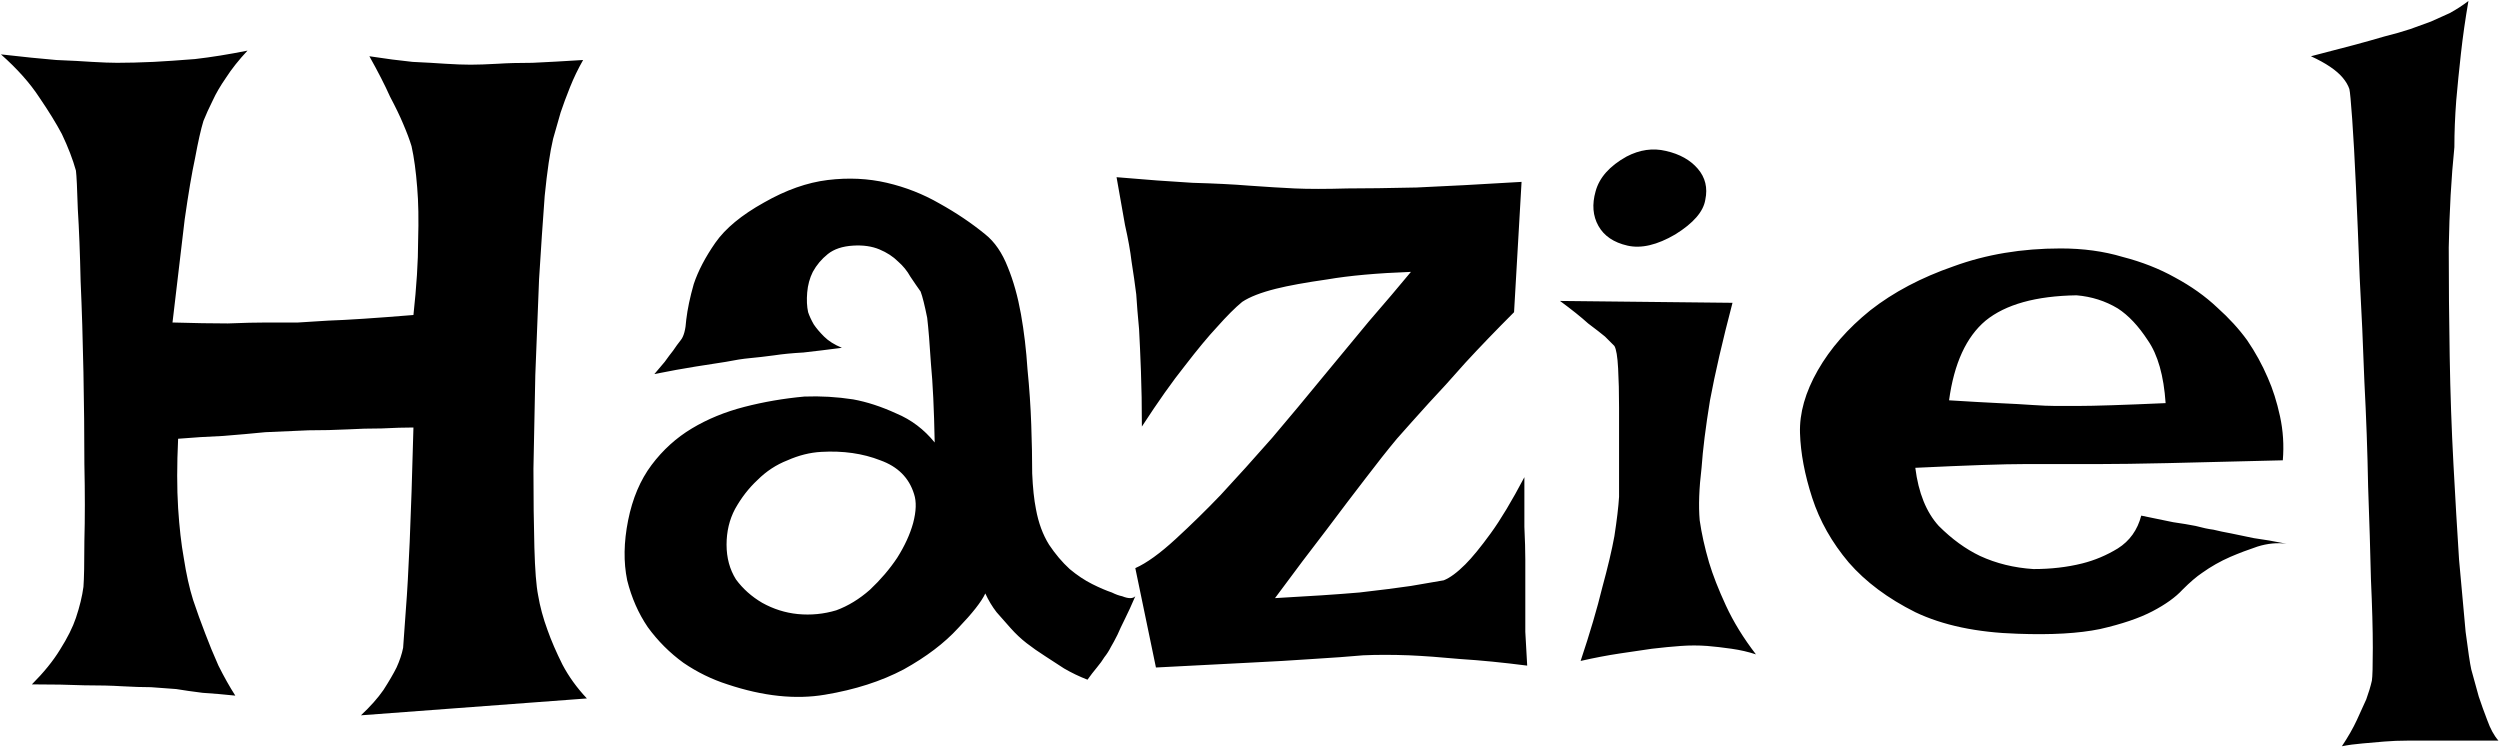<svg width="250" height="75" viewBox="0 0 250 75" fill="none" xmlns="http://www.w3.org/2000/svg">
<path d="M0.094 5.438C2.281 5.688 4.125 5.875 5.625 6C7.125 6.062 8.312 6.125 9.188 6.188C10.25 6.25 11.094 6.281 11.719 6.281C12.781 6.281 14 6.25 15.375 6.188C16.562 6.125 17.938 6.031 19.5 5.906C21.125 5.719 22.875 5.438 24.75 5.062C23.875 6 23.156 6.906 22.594 7.781C22.031 8.594 21.594 9.344 21.281 10.031C20.906 10.781 20.594 11.469 20.344 12.094C20.094 12.906 19.812 14.156 19.5 15.844C19.188 17.281 18.844 19.312 18.469 21.938C18.156 24.562 17.75 28 17.25 32.25C19.375 32.312 21.219 32.344 22.781 32.344C24.344 32.281 25.656 32.25 26.719 32.25H29.812C30.688 32.188 31.688 32.125 32.812 32.062C34.688 32 37.531 31.812 41.344 31.5C41.656 28.625 41.812 26.156 41.812 24.094C41.875 21.969 41.844 20.188 41.719 18.75C41.594 17.125 41.406 15.75 41.156 14.625C40.969 14 40.688 13.25 40.312 12.375C40 11.625 39.562 10.719 39 9.656C38.5 8.531 37.812 7.188 36.938 5.625C38.562 5.875 40 6.062 41.25 6.188C42.562 6.25 43.656 6.312 44.531 6.375C45.531 6.438 46.375 6.469 47.062 6.469C47.75 6.469 48.656 6.438 49.781 6.375C50.719 6.312 51.875 6.281 53.25 6.281C54.625 6.219 56.312 6.125 58.312 6C57.812 6.875 57.375 7.781 57 8.719C56.625 9.656 56.312 10.5 56.062 11.25C55.812 12.125 55.562 13 55.312 13.875C55 15.188 54.719 17.094 54.469 19.594C54.281 22.094 54.094 24.875 53.906 27.938C53.781 31 53.656 34.188 53.531 37.5C53.469 40.812 53.406 43.938 53.344 46.875C53.344 49.812 53.375 52.438 53.438 54.75C53.5 57 53.625 58.594 53.812 59.531C54 60.656 54.312 61.812 54.75 63C55.125 64.062 55.625 65.219 56.25 66.469C56.875 67.656 57.688 68.781 58.688 69.844L36.094 71.531C37.031 70.656 37.781 69.812 38.344 69C38.906 68.125 39.344 67.375 39.656 66.75C39.969 66.062 40.188 65.406 40.312 64.781C40.375 64.031 40.469 62.719 40.594 60.844C40.719 59.281 40.844 57.062 40.969 54.188C41.094 51.312 41.219 47.5 41.344 42.75C40.469 42.75 39.406 42.781 38.156 42.844C36.969 42.844 35.844 42.875 34.781 42.938C33.531 43 32.219 43.031 30.844 43.031C29.469 43.094 28.031 43.156 26.531 43.219C25.281 43.344 23.875 43.469 22.312 43.594C20.812 43.656 19.312 43.75 17.812 43.875C17.688 46.5 17.688 48.812 17.812 50.812C17.938 52.75 18.125 54.406 18.375 55.781C18.625 57.406 18.938 58.812 19.312 60C19.688 61.125 20.094 62.25 20.531 63.375C20.906 64.375 21.344 65.438 21.844 66.562C22.406 67.688 22.969 68.688 23.531 69.562C22.344 69.438 21.25 69.344 20.25 69.281C19.25 69.156 18.375 69.031 17.625 68.906C16.75 68.844 15.906 68.781 15.094 68.719C14.281 68.719 13.312 68.688 12.188 68.625C11.188 68.562 9.938 68.531 8.438 68.531C6.938 68.469 5.188 68.438 3.188 68.438C4.375 67.25 5.312 66.094 6 64.969C6.75 63.781 7.281 62.719 7.594 61.781C7.969 60.656 8.219 59.625 8.344 58.688C8.406 57.875 8.438 56.344 8.438 54.094C8.5 51.844 8.5 49.281 8.438 46.406C8.438 43.469 8.406 40.406 8.344 37.219C8.281 33.969 8.188 30.938 8.062 28.125C8 25.312 7.906 22.906 7.781 20.906C7.719 18.844 7.656 17.562 7.594 17.062C7.281 15.938 6.812 14.719 6.188 13.406C5.625 12.344 4.875 11.125 3.938 9.75C3 8.312 1.719 6.875 0.094 5.438ZM68.062 34.031C68.375 33.656 68.562 32.969 68.625 31.969C68.75 30.906 69 29.719 69.375 28.406C69.812 27.094 70.531 25.719 71.531 24.281C72.531 22.844 74.156 21.5 76.406 20.25C78.594 19 80.719 18.25 82.781 18C84.844 17.75 86.812 17.844 88.688 18.281C90.562 18.719 92.312 19.406 93.938 20.344C95.625 21.281 97.156 22.312 98.531 23.438C99.469 24.188 100.219 25.281 100.781 26.719C101.344 28.094 101.781 29.656 102.094 31.406C102.406 33.156 102.625 35 102.75 36.938C102.938 38.812 103.062 40.656 103.125 42.469C103.188 44.219 103.219 45.844 103.219 47.344C103.281 48.781 103.406 49.969 103.594 50.906C103.844 52.281 104.281 53.469 104.906 54.469C105.531 55.406 106.219 56.219 106.969 56.906C107.719 57.531 108.469 58.031 109.219 58.406C109.969 58.781 110.625 59.062 111.188 59.25C111.562 59.438 111.906 59.562 112.219 59.625C112.844 59.875 113.281 59.875 113.531 59.625C113.156 60.5 112.812 61.25 112.5 61.875C112.188 62.5 111.938 63.031 111.75 63.469C111.5 63.969 111.281 64.375 111.094 64.688C110.906 65.062 110.688 65.406 110.438 65.719C110.25 66.031 110 66.375 109.688 66.75C109.375 67.125 109.062 67.531 108.75 67.969C107.938 67.656 107.156 67.281 106.406 66.844C105.719 66.406 105.094 66 104.531 65.625C103.844 65.188 103.219 64.75 102.656 64.312C102.094 63.875 101.562 63.375 101.062 62.812C100.625 62.312 100.156 61.781 99.656 61.219C99.219 60.656 98.844 60.031 98.531 59.344C98.156 60.156 97.25 61.312 95.812 62.812C94.438 64.312 92.625 65.688 90.375 66.938C88.125 68.125 85.5 68.969 82.5 69.469C79.562 69.969 76.312 69.625 72.75 68.438C71.188 67.938 69.719 67.219 68.344 66.281C66.969 65.281 65.781 64.094 64.781 62.719C63.844 61.344 63.156 59.781 62.719 58.031C62.344 56.219 62.375 54.219 62.812 52.031C63.25 49.844 64.031 48 65.156 46.5C66.281 45 67.625 43.781 69.188 42.844C70.75 41.906 72.5 41.188 74.438 40.688C76.375 40.188 78.375 39.844 80.438 39.656C82.062 39.594 83.688 39.688 85.312 39.938C86.688 40.188 88.125 40.656 89.625 41.344C91.125 41.969 92.406 42.938 93.469 44.25C93.406 40.938 93.281 38.312 93.094 36.375C92.969 34.375 92.844 32.844 92.719 31.781C92.469 30.531 92.25 29.656 92.062 29.156C91.75 28.719 91.406 28.219 91.031 27.656C90.719 27.094 90.312 26.594 89.812 26.156C89.312 25.656 88.688 25.25 87.938 24.938C87.188 24.625 86.312 24.5 85.312 24.562C84.25 24.625 83.406 24.906 82.781 25.406C82.156 25.906 81.656 26.5 81.281 27.188C80.969 27.812 80.781 28.5 80.719 29.25C80.656 30 80.688 30.656 80.812 31.219C80.938 31.594 81.125 32 81.375 32.438C81.625 32.812 81.969 33.219 82.406 33.656C82.844 34.094 83.438 34.469 84.188 34.781C82.75 34.969 81.469 35.125 80.344 35.25C79.219 35.312 78.25 35.406 77.438 35.531C76.5 35.656 75.688 35.75 75 35.812C74.312 35.875 73.5 36 72.562 36.188C71.75 36.312 70.75 36.469 69.562 36.656C68.375 36.844 67 37.094 65.438 37.406C65.812 36.969 66.156 36.562 66.469 36.188C66.781 35.75 67.062 35.375 67.312 35.062C67.562 34.688 67.812 34.344 68.062 34.031ZM82.125 45.188C81 45.25 79.875 45.531 78.75 46.031C77.625 46.469 76.625 47.125 75.75 48C74.875 48.812 74.125 49.781 73.5 50.906C72.938 51.969 72.656 53.156 72.656 54.469C72.656 55.781 72.969 56.938 73.594 57.938C74.281 58.875 75.156 59.656 76.219 60.281C77.344 60.906 78.531 61.281 79.781 61.406C81.094 61.531 82.375 61.406 83.625 61.031C84.812 60.594 85.938 59.906 87 58.969C88.062 57.969 88.969 56.906 89.719 55.781C90.469 54.594 91 53.438 91.312 52.312C91.625 51.125 91.656 50.156 91.406 49.406C90.906 47.781 89.781 46.656 88.031 46.031C86.281 45.344 84.312 45.062 82.125 45.188ZM111.656 17.719C114.531 17.969 117.062 18.156 119.25 18.281C121.5 18.344 123.375 18.438 124.875 18.562C126.625 18.688 128.156 18.781 129.469 18.844C130.844 18.906 132.594 18.906 134.719 18.844C136.531 18.844 138.844 18.812 141.656 18.75C144.531 18.625 148.031 18.438 152.156 18.188L151.406 31.219C149.594 33.031 147.969 34.719 146.531 36.281C145.156 37.844 143.938 39.188 142.875 40.312C141.688 41.625 140.625 42.812 139.688 43.875C138.75 45 137.688 46.344 136.5 47.906C135.438 49.281 134.156 50.969 132.656 52.969C131.156 54.906 129.438 57.188 127.5 59.812C130.938 59.625 133.75 59.438 135.938 59.25C138.125 59 139.844 58.781 141.094 58.594C142.594 58.344 143.688 58.156 144.375 58.031C145 57.781 145.719 57.25 146.531 56.438C147.219 55.75 148.062 54.719 149.062 53.344C150.062 51.969 151.188 50.094 152.438 47.719C152.438 49.656 152.438 51.312 152.438 52.688C152.5 54 152.531 55.094 152.531 55.969V58.5V60.656C152.531 61.344 152.531 62.188 152.531 63.188C152.594 64.188 152.656 65.312 152.719 66.562C150.281 66.25 148.062 66.031 146.062 65.906C144.062 65.719 142.344 65.594 140.906 65.531C139.219 65.469 137.688 65.469 136.312 65.531C134.938 65.656 133.219 65.781 131.156 65.906C129.406 66.031 127.25 66.156 124.688 66.281C122.125 66.406 119.094 66.562 115.594 66.75L113.531 56.812C114.656 56.312 116 55.344 117.562 53.906C119.125 52.469 120.625 51 122.062 49.5C123.688 47.75 125.406 45.844 127.219 43.781C128.969 41.719 130.688 39.656 132.375 37.594C133.812 35.844 135.312 34.031 136.875 32.156C138.5 30.281 139.906 28.625 141.094 27.188C137.719 27.312 134.938 27.562 132.75 27.938C130.562 28.25 128.844 28.562 127.594 28.875C126.094 29.25 124.969 29.688 124.219 30.188C123.531 30.75 122.688 31.594 121.688 32.719C120.812 33.656 119.75 34.938 118.5 36.562C117.25 38.125 115.812 40.156 114.188 42.656C114.188 40.594 114.156 38.75 114.094 37.125C114.031 35.438 113.969 34.031 113.906 32.906C113.781 31.594 113.688 30.438 113.625 29.438C113.5 28.438 113.344 27.344 113.156 26.156C113.031 25.094 112.812 23.875 112.5 22.5C112.25 21.062 111.969 19.469 111.656 17.719ZM156 30.094L173.25 30.281C172.25 34.094 171.5 37.344 171 40.031C170.562 42.719 170.281 44.969 170.156 46.781C169.906 48.844 169.844 50.594 169.969 52.031C170.156 53.344 170.469 54.75 170.906 56.25C171.281 57.5 171.844 58.938 172.594 60.562C173.344 62.188 174.344 63.812 175.594 65.438C174.844 65.188 174.031 65 173.156 64.875C172.281 64.75 171.469 64.656 170.719 64.594C169.844 64.531 168.969 64.531 168.094 64.594C167.219 64.656 166.25 64.75 165.188 64.875C164.312 65 163.25 65.156 162 65.344C160.75 65.531 159.438 65.781 158.062 66.094C159 63.281 159.719 60.844 160.219 58.781C160.781 56.719 161.188 55 161.438 53.625C161.688 52 161.844 50.688 161.906 49.688C161.906 48.438 161.906 47.031 161.906 45.469C161.906 43.844 161.906 42.281 161.906 40.781C161.906 39.281 161.875 37.969 161.812 36.844C161.75 35.656 161.625 34.906 161.438 34.594L160.5 33.656C160.125 33.344 159.562 32.906 158.812 32.344C158.125 31.719 157.188 30.969 156 30.094ZM162.656 15.656C163.969 14.969 165.281 14.781 166.594 15.094C167.969 15.406 169.031 16 169.781 16.875C170.531 17.75 170.781 18.781 170.531 19.969C170.344 21.156 169.344 22.312 167.531 23.438C165.719 24.5 164.125 24.875 162.75 24.562C161.375 24.25 160.406 23.594 159.844 22.594C159.281 21.594 159.188 20.438 159.562 19.125C159.938 17.75 160.969 16.594 162.656 15.656ZM203.344 56.906C205.094 56.906 206.719 56.719 208.219 56.344C209.469 56.031 210.656 55.531 211.781 54.844C212.969 54.094 213.75 53 214.125 51.562C215.375 51.812 216.438 52.031 217.312 52.219C218.188 52.344 218.938 52.469 219.562 52.594C220.25 52.781 220.844 52.906 221.344 52.969C221.844 53.094 222.438 53.219 223.125 53.344C223.75 53.469 224.5 53.625 225.375 53.812C226.312 53.938 227.406 54.125 228.656 54.375C227.719 54.25 226.75 54.344 225.75 54.656C224.812 54.969 223.906 55.312 223.031 55.688C222.031 56.125 221.094 56.656 220.219 57.281C219.656 57.656 219 58.219 218.25 58.969C217.562 59.719 216.562 60.438 215.25 61.125C213.938 61.812 212.188 62.406 210 62.906C207.875 63.344 205.125 63.5 201.75 63.375C197.688 63.25 194.281 62.531 191.531 61.219C188.781 59.844 186.562 58.188 184.875 56.25C183.188 54.25 181.969 52.094 181.219 49.781C180.469 47.469 180.062 45.312 180 43.312C179.938 41.312 180.531 39.219 181.781 37.031C183.031 34.844 184.781 32.844 187.031 31.031C189.344 29.219 192.125 27.75 195.375 26.625C198.625 25.438 202.188 24.844 206.062 24.844C208.312 24.844 210.375 25.125 212.25 25.688C214.188 26.188 215.938 26.875 217.5 27.75C219.125 28.625 220.531 29.625 221.719 30.75C222.906 31.812 223.906 32.906 224.719 34.031C225.531 35.219 226.219 36.469 226.781 37.781C227.281 38.906 227.688 40.188 228 41.625C228.312 43.062 228.406 44.531 228.281 46.031C223.531 46.156 219.688 46.25 216.75 46.312C213.875 46.375 211.625 46.406 210 46.406H205.781H202.594C201.469 46.406 200 46.438 198.188 46.5C196.375 46.562 194.156 46.656 191.531 46.781C191.844 49.281 192.625 51.219 193.875 52.594C195.188 53.906 196.562 54.906 198 55.594C199.625 56.344 201.406 56.781 203.344 56.906ZM194.906 40.031C196.906 40.156 198.562 40.25 199.875 40.312C201.25 40.375 202.375 40.438 203.25 40.5C204.188 40.562 204.938 40.594 205.5 40.594H207.844C209.406 40.594 212.312 40.5 216.562 40.312C216.375 37.562 215.781 35.469 214.781 34.031C213.844 32.594 212.844 31.531 211.781 30.844C210.531 30.094 209.156 29.656 207.656 29.531C203.594 29.594 200.562 30.438 198.562 32.062C196.625 33.688 195.406 36.344 194.906 40.031ZM234.188 74.625C234.812 73.688 235.312 72.812 235.688 72C236.062 71.188 236.375 70.5 236.625 69.938C236.875 69.25 237.062 68.625 237.188 68.062C237.25 67.688 237.281 66.594 237.281 64.781C237.281 62.969 237.219 60.688 237.094 57.938C237.031 55.188 236.938 52.094 236.812 48.656C236.75 45.219 236.625 41.719 236.438 38.156C236.312 34.594 236.156 31.125 235.969 27.75C235.844 24.375 235.719 21.344 235.594 18.656C235.469 15.906 235.344 13.656 235.219 11.906C235.094 10.156 235 9.156 234.938 8.906C234.812 8.531 234.594 8.156 234.281 7.781C233.656 7.031 232.594 6.312 231.094 5.625C234.281 4.812 236.719 4.156 238.406 3.656C239.406 3.406 240.281 3.156 241.031 2.906C241.719 2.656 242.406 2.406 243.094 2.156C243.656 1.906 244.281 1.625 244.969 1.312C245.656 0.938 246.281 0.531 246.844 0.094C246.531 1.906 246.281 3.656 246.094 5.344C245.906 7.031 245.75 8.594 245.625 10.031C245.5 11.656 245.438 13.219 245.438 14.719C245.125 17.781 244.938 21.125 244.875 24.75C244.875 28.312 244.906 31.938 244.969 35.625C245.031 39.312 245.156 42.906 245.344 46.406C245.531 49.906 245.719 53.094 245.906 55.969C246.156 58.781 246.375 61.188 246.562 63.188C246.812 65.125 247 66.375 247.125 66.938C247.375 67.875 247.625 68.781 247.875 69.656C248.125 70.406 248.406 71.188 248.719 72C249.031 72.875 249.406 73.562 249.844 74.062H240.75C239.938 74.062 239.156 74.094 238.406 74.156C237.719 74.219 237 74.281 236.25 74.344C235.5 74.406 234.812 74.5 234.188 74.625Z" fill="black"/>
</svg>
